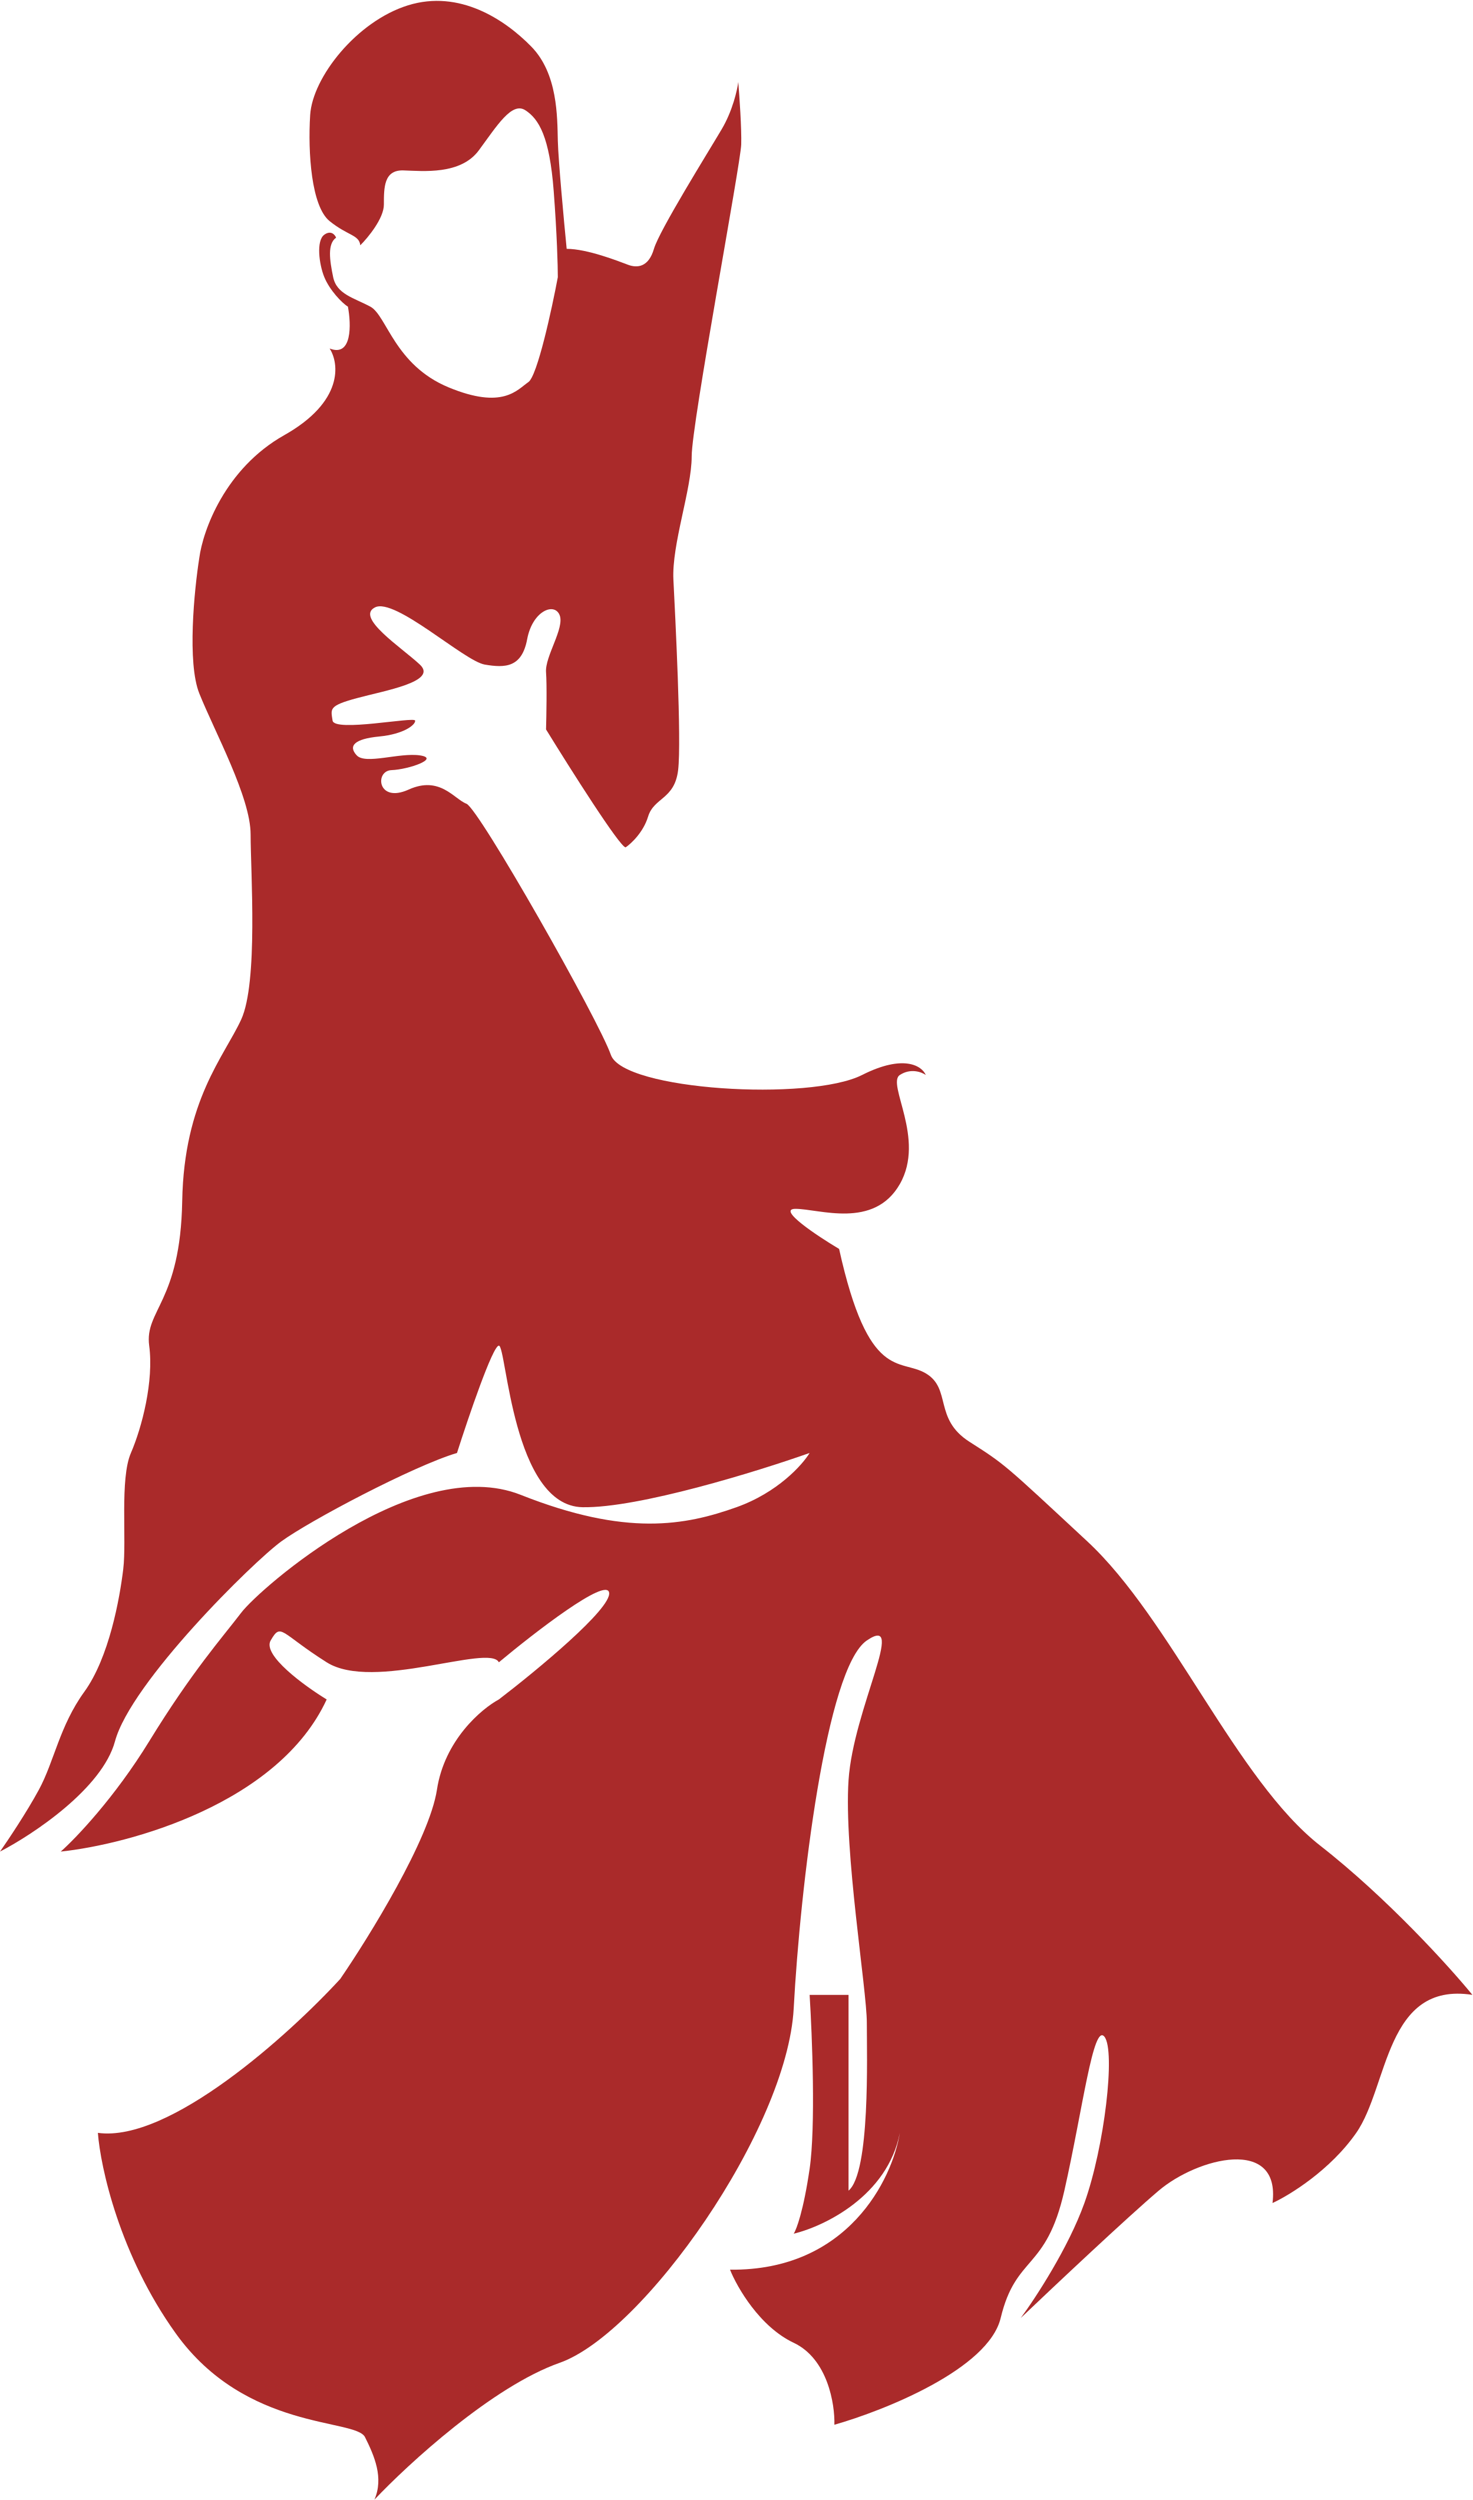 <svg width="1249" height="2120" viewBox="0 0 1249 2120" fill="none" xmlns="http://www.w3.org/2000/svg">
<path d="M279.5 295.5C298.7 303.1 297.833 275 295 260C290 257 279.5 246 275 235C270.5 224 268 204 275 199C280.6 195 284 199 285 201.5C277.5 206.852 279.5 220.5 282.5 235C285.5 249.5 300 252.5 314 260C328 267.5 334.5 309.5 380.5 328.5C426.5 347.5 438.5 330.5 448 324C455.6 318.8 467.833 262.5 473 235C473 226 472.3 198.8 469.5 162C466 116 457 101 445.5 93.5C434 86 421.5 106.5 406 127.5C390.5 148.5 358.5 145 342 144.5C325.5 144 325.5 159 325.5 173.5C325.5 185.1 312.167 201.333 305.5 208C304.5 199 295 200 279.5 187.5C264 175 261 129.5 263 97.5C265 65.5 302.5 18 346 4.5C389.5 -9 428 16.5 450.5 39.5C473 62.5 472.5 99 473 119.5C473.4 135.9 478.167 187.333 480.5 211C498 211 524.5 221.5 532.5 224.5C540.5 227.5 550 226.5 554.5 211C559 195.5 600.5 129 612 109.5C621.2 93.9 625.167 76.333 626 69.5C627 81.667 628.9 109.3 628.5 122.5C628 139 586.5 359 586.5 387C586.5 415 569.5 461.5 571 491.5C572.5 521.5 578 628 575 653C572 678 554.5 676 549.5 692.5C545.5 705.7 535.167 715.333 530.5 718.5C525.7 718.5 483.5 651.833 463 618.5C463.333 606.833 463.8 580.8 463 570C462 556.5 479 532.5 474.5 521.5C470 510.5 451.5 518 447 542C442.5 566 428.5 566.5 411 563.5C393.5 560.5 335 506.5 318 515C301 523.5 340.5 549 356 563.5C371.5 578 326.5 585.5 302.5 592C278.5 598.5 280.5 601 282 611C283.5 621 351.5 607.5 352 611C352.5 614.5 342.5 622.5 321.5 624.5C300.5 626.5 295 632.5 302.5 640.5C310 648.5 338.5 638 356 640.5C373.5 643 346.5 652.5 332 653C317.5 653.5 320 681.5 346.5 669.5C373 657.5 385 677.5 395.5 681.5C406 685.5 507.5 864.5 518 894.5C528.5 924.5 686.5 934 731 911.5C766.6 893.5 781.833 904 785 911.5C781.5 909 772.2 905.5 763 911.5C751.5 919 785 965.5 763 1004C741 1042.5 694.5 1025 674.5 1025C658.5 1025 692.5 1047.67 711.5 1059C736.5 1172 763 1151.5 785 1164.5C807 1177.5 791.5 1203 822 1222.5C852.5 1242 851 1241 922 1307C993 1373 1048.5 1509.5 1119.5 1565C1176.3 1609.4 1229.17 1667.83 1248.5 1691.5C1174.5 1680 1177.5 1769 1150 1808.5C1128 1840.1 1093.5 1861.33 1079 1868C1086 1811.5 1015.5 1829.5 982.5 1857.5C956.1 1879.9 893.5 1938.83 865.5 1965.5C877.833 1948.83 905.9 1906 919.5 1868C936.5 1820.5 946 1739 936.5 1727C927 1715 918 1789 902.5 1857.5C887 1926 861.5 1911.5 848.5 1965.5C838.1 2008.7 750.167 2043.83 707.5 2056C708 2038.5 701.8 2000.1 673 1986.5C644.2 1972.9 625 1939.5 619 1924.5C719 1925.7 756.667 1847.67 763 1808.5C752.6 1862.1 698.667 1887.83 673 1894C675.333 1890.5 681.3 1874.6 686.5 1839C691.7 1803.4 688.667 1725.83 686.5 1691.5H719.5V1857.5C738 1842 735 1743 735 1715C735 1687 715.5 1570 719.5 1509.5C723.5 1449 769.5 1367.5 735 1391C700.5 1414.5 678.5 1600.5 673 1703C667.5 1805.5 545.5 1978.5 474.5 2003.5C417.7 2023.5 346.167 2089.17 317.5 2119.5C325.5 2101 317.5 2082.5 309.5 2066.5C301.5 2050.5 208.5 2061.5 149 1978.5C101.4 1912.1 85.167 1837.5 83 1808.5C143.8 1816.9 245.333 1725 288.5 1678C313.167 1642 364.1 1559.5 370.5 1517.5C376.9 1475.5 408.167 1449 423 1441C455 1416.5 518.5 1364.1 516.5 1350.5C514.5 1336.9 453.333 1384.17 423 1409.5C415 1393.5 316.5 1434.5 277 1409.5C237.5 1384.5 238.5 1375.5 229.5 1391C222.3 1403.4 258.167 1429.5 277 1441C236.2 1529.4 109.667 1563.83 51.5 1570C64.333 1558.67 97.3 1524.1 126.5 1476.5C163 1417 188.5 1388.5 204.5 1367.5C220.5 1346.5 352 1232 441.5 1267.5C531 1303 581 1293.5 624.5 1278C659.3 1265.6 680.333 1242.17 686.5 1232C642.167 1247.67 541.6 1278.8 494 1278C434.5 1277 429.5 1141 423 1141C417.8 1141 397.167 1201.67 387.5 1232C350.5 1243 262.5 1289.5 238.5 1307C214.5 1324.5 111 1426.5 97.5 1476.5C86.7 1516.5 28 1555.5 0 1570C6.667 1560.5 22.6 1536.7 33 1517.5C46 1493.5 50.5 1463.5 71.5 1434.5C92.5 1405.5 101.5 1355.5 104.5 1330.5C107.5 1305.5 101.5 1254 111 1232C120.5 1210 130.5 1171 126.5 1141C122.5 1111 153 1104 154.5 1018.5C156 933 190 896 204.5 864.5C219 833 212.5 739 212.5 707.5C212.5 676 182 620.5 169 588C158.6 562 164.667 500.5 169 473C172 450.167 190.6 397.4 241 369C291.4 340.6 287.667 308.167 279.5 295.5Z" fill="#AA2A2A"/>
</svg>
